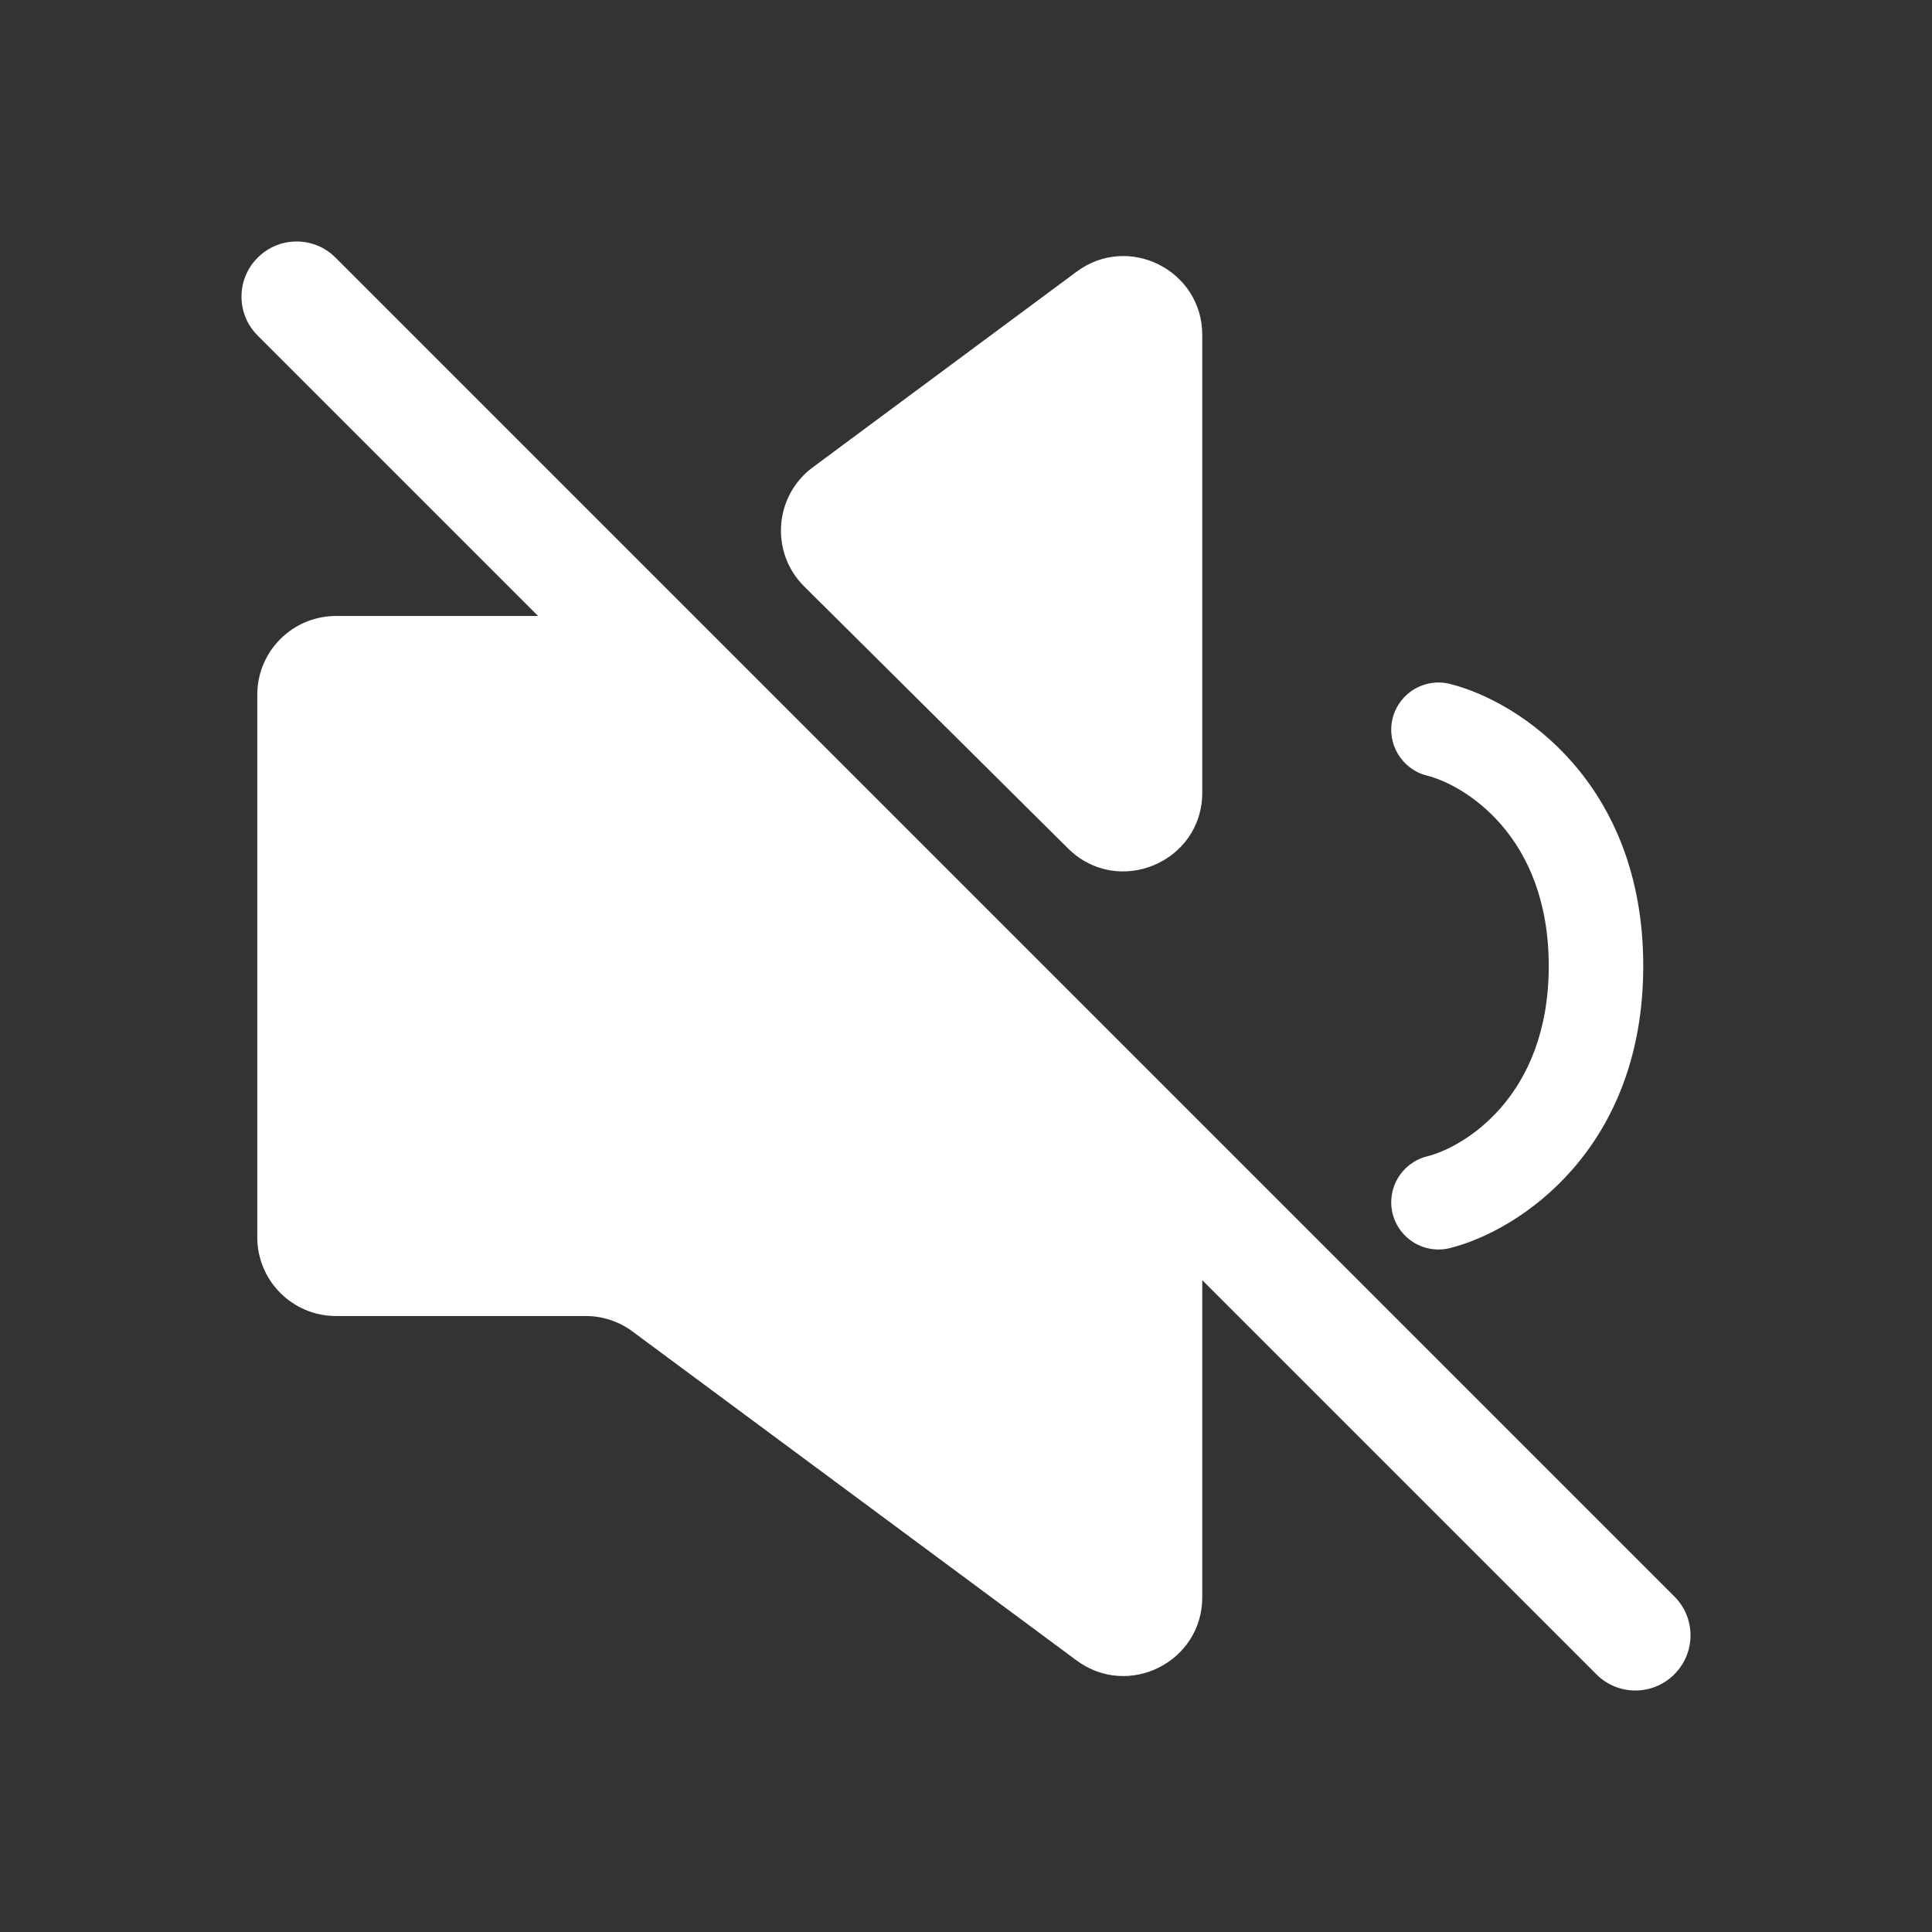 <svg width="24" height="24" viewBox="0 0 24 24" fill="none" xmlns="http://www.w3.org/2000/svg">
<rect x="0" y="0" width="24" height="24" fill="#333333" stroke="none"/>
<path d="M4.169 3.201C3.902 2.933 3.468 2.933 3.201 3.201C2.933 3.468 2.933 3.902 3.201 4.169L6.684 7.652H4.174C3.634 7.652 3.196 8.09 3.196 8.63V15.37C3.196 15.91 3.634 16.348 4.174 16.348H7.275C7.485 16.348 7.689 16.415 7.857 16.54L13.374 20.627C14.02 21.105 14.935 20.644 14.935 19.841V15.903L19.831 20.799C20.098 21.067 20.532 21.067 20.799 20.799C21.067 20.532 21.067 20.098 20.799 19.831L4.169 3.201Z" fill="white"/>
<path d="M9.99 7.285L13.267 10.539C13.884 11.152 14.935 10.715 14.935 9.845V4.161C14.935 3.357 14.019 2.896 13.374 3.375L10.097 5.805C9.616 6.161 9.565 6.863 9.99 7.285Z" fill="white"/>
<path d="M18.012 8.496C17.697 8.417 17.379 8.608 17.3 8.923C17.221 9.237 17.413 9.556 17.727 9.635C18.171 9.746 19.239 10.364 19.239 12C19.239 13.636 18.171 14.255 17.727 14.365C17.413 14.444 17.221 14.763 17.3 15.077C17.379 15.392 17.697 15.583 18.012 15.504C18.873 15.289 20.413 14.277 20.413 12C20.413 9.723 18.873 8.711 18.012 8.496Z" fill="white"/>
</svg>
